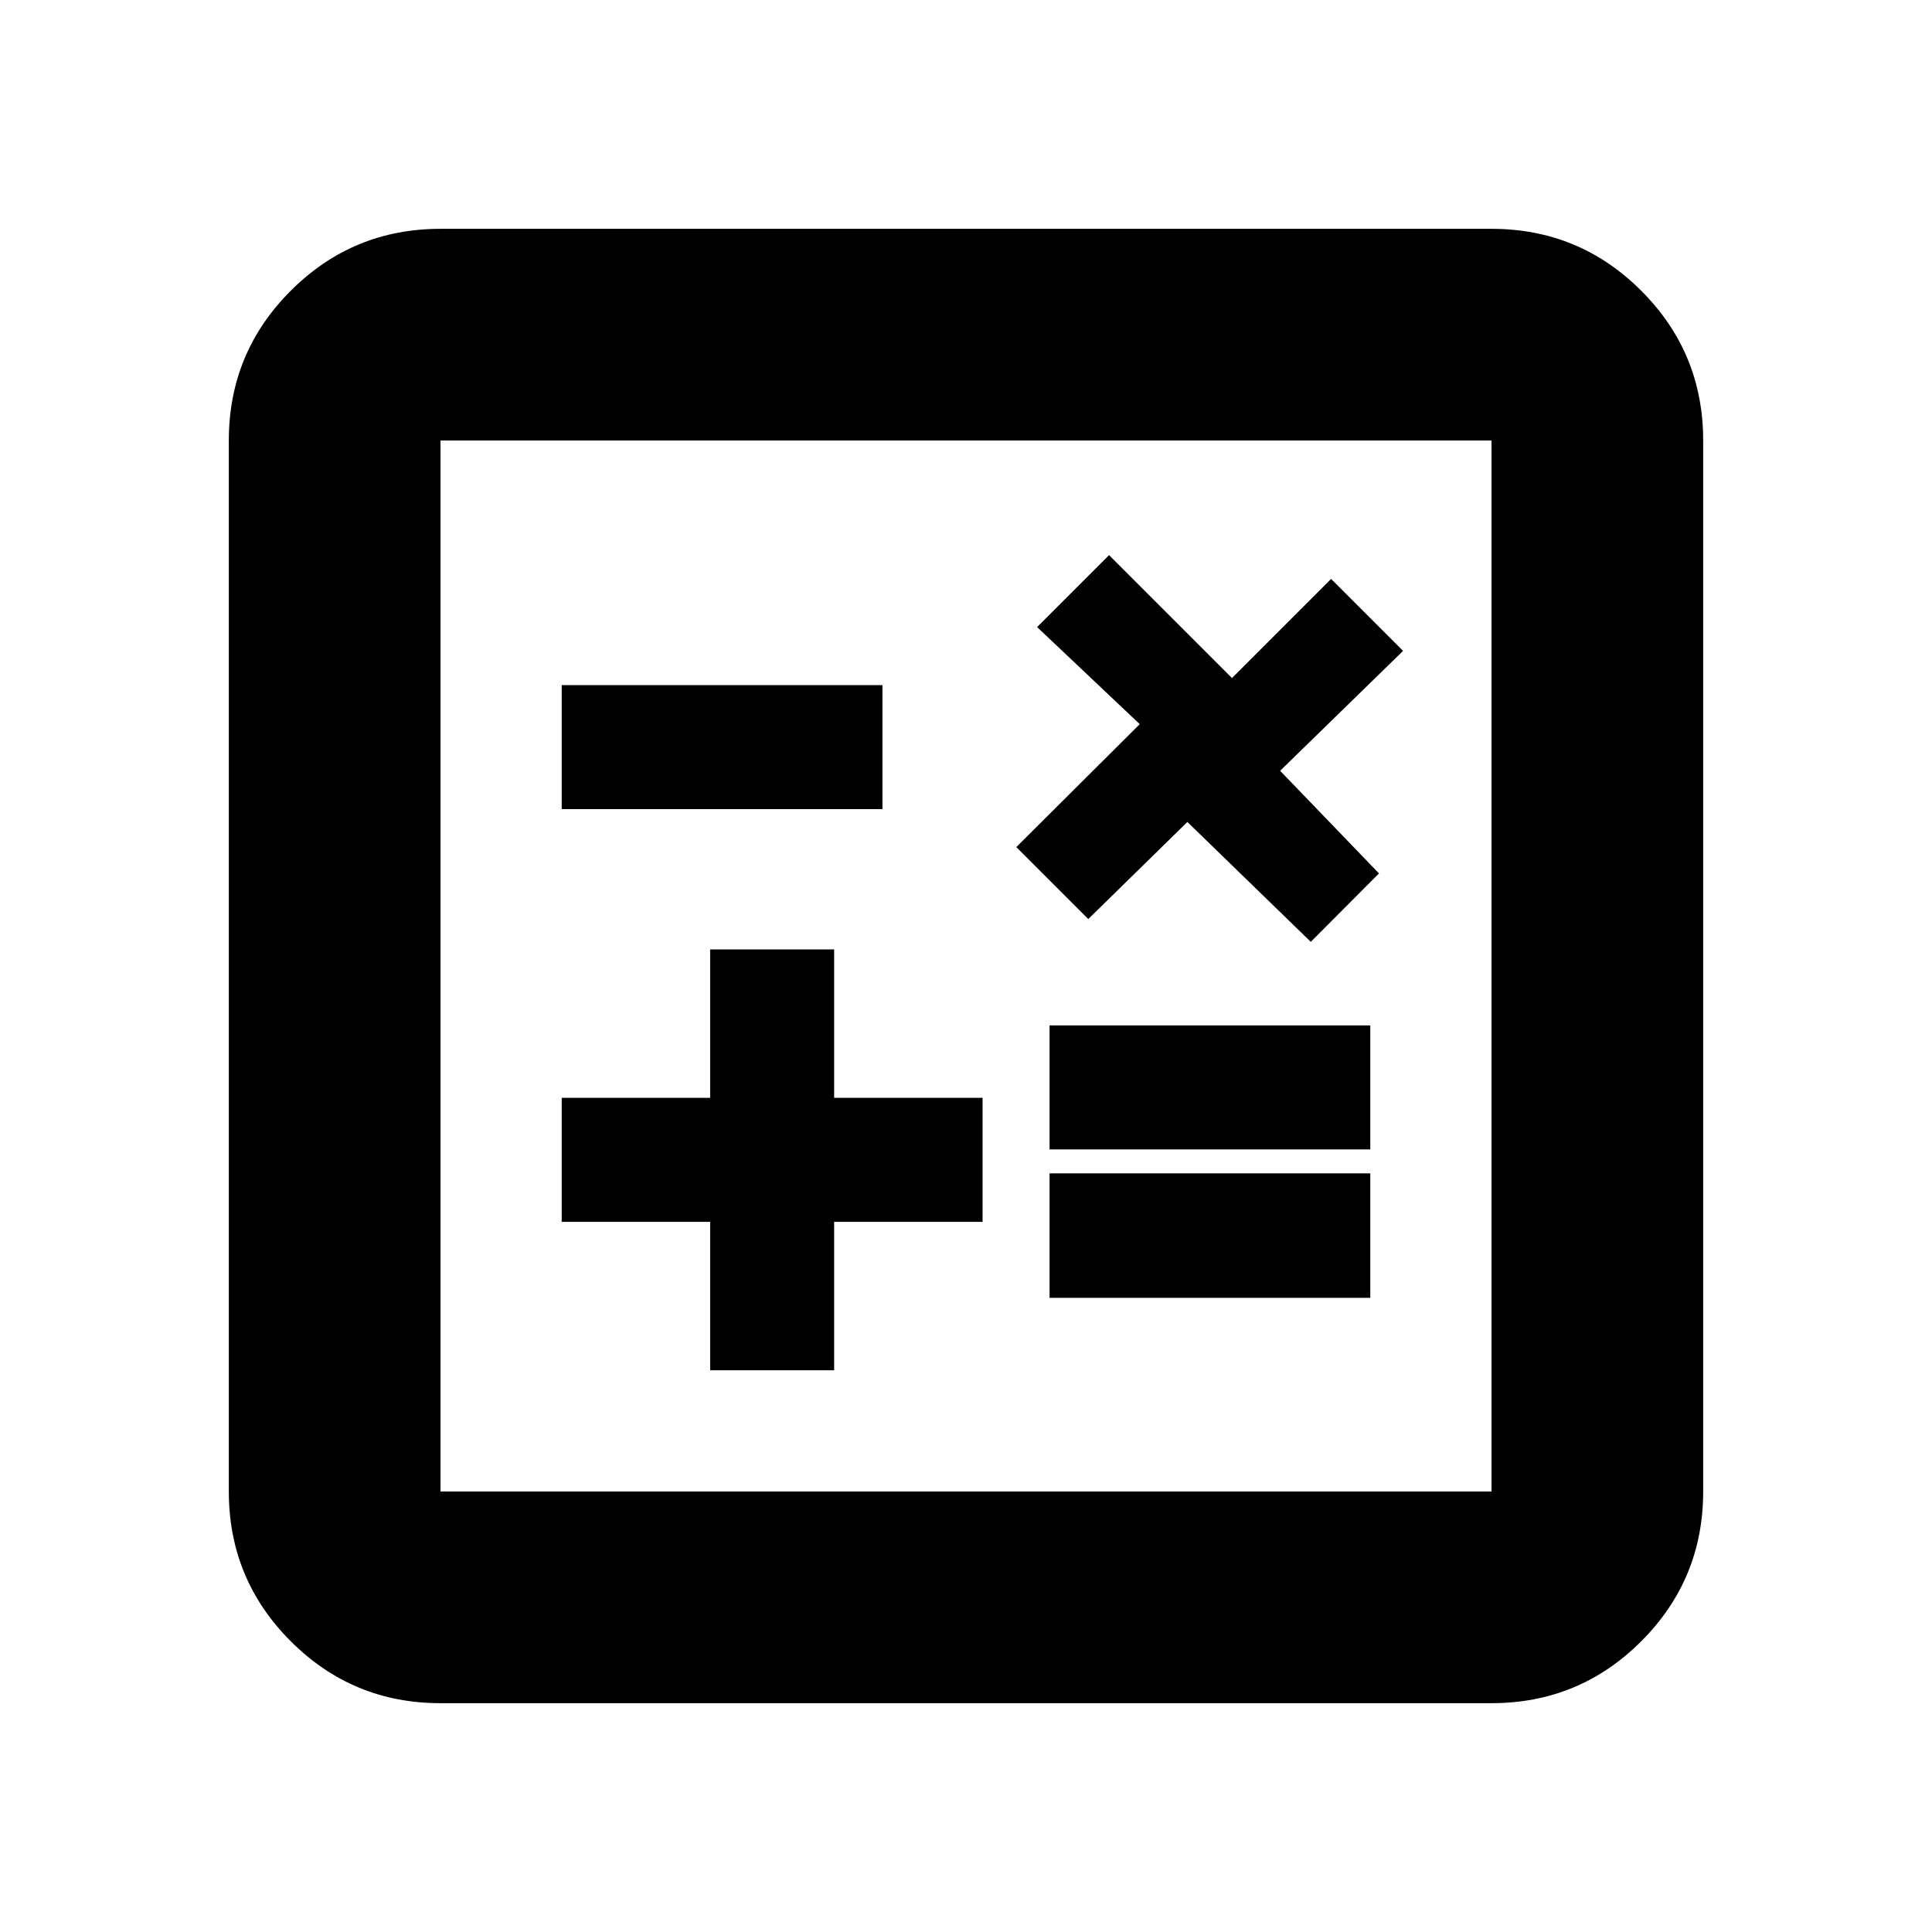 <svg xmlns="http://www.w3.org/2000/svg" height="20" viewBox="0 -960 960 960" width="20"><path d="M352.87-279.11h61.61v-73.76h73.76v-61.61h-73.76v-73.76h-61.61v73.76h-73.76v61.61h73.76v73.76Zm168.65-36h159.37v-61.85H521.52v61.85Zm0-73.76h159.37v-61.61H521.52v61.61ZM651.33-492l33.88-34-49.12-51 61.08-59.57-35.76-35.76-49.24 49.24-61.08-61.08-35.76 35.76 51 48.24L505-539.09l35.76 35.76L590-551.57 651.33-492Zm-372.22-65.96h159.37v-61.61H279.11v61.61ZM218.87-113.7q-43.63 0-74.4-30.77-30.77-30.77-30.77-74.4v-522.26q0-43.63 30.77-74.4 30.77-30.77 74.4-30.77h522.26q43.63 0 74.4 30.77 30.77 30.77 30.77 74.4v522.26q0 43.63-30.77 74.4-30.77 30.77-74.4 30.77H218.87Zm0-105.17h522.26v-522.26H218.87v522.26Zm0-522.26v522.26-522.26Z"/></svg>